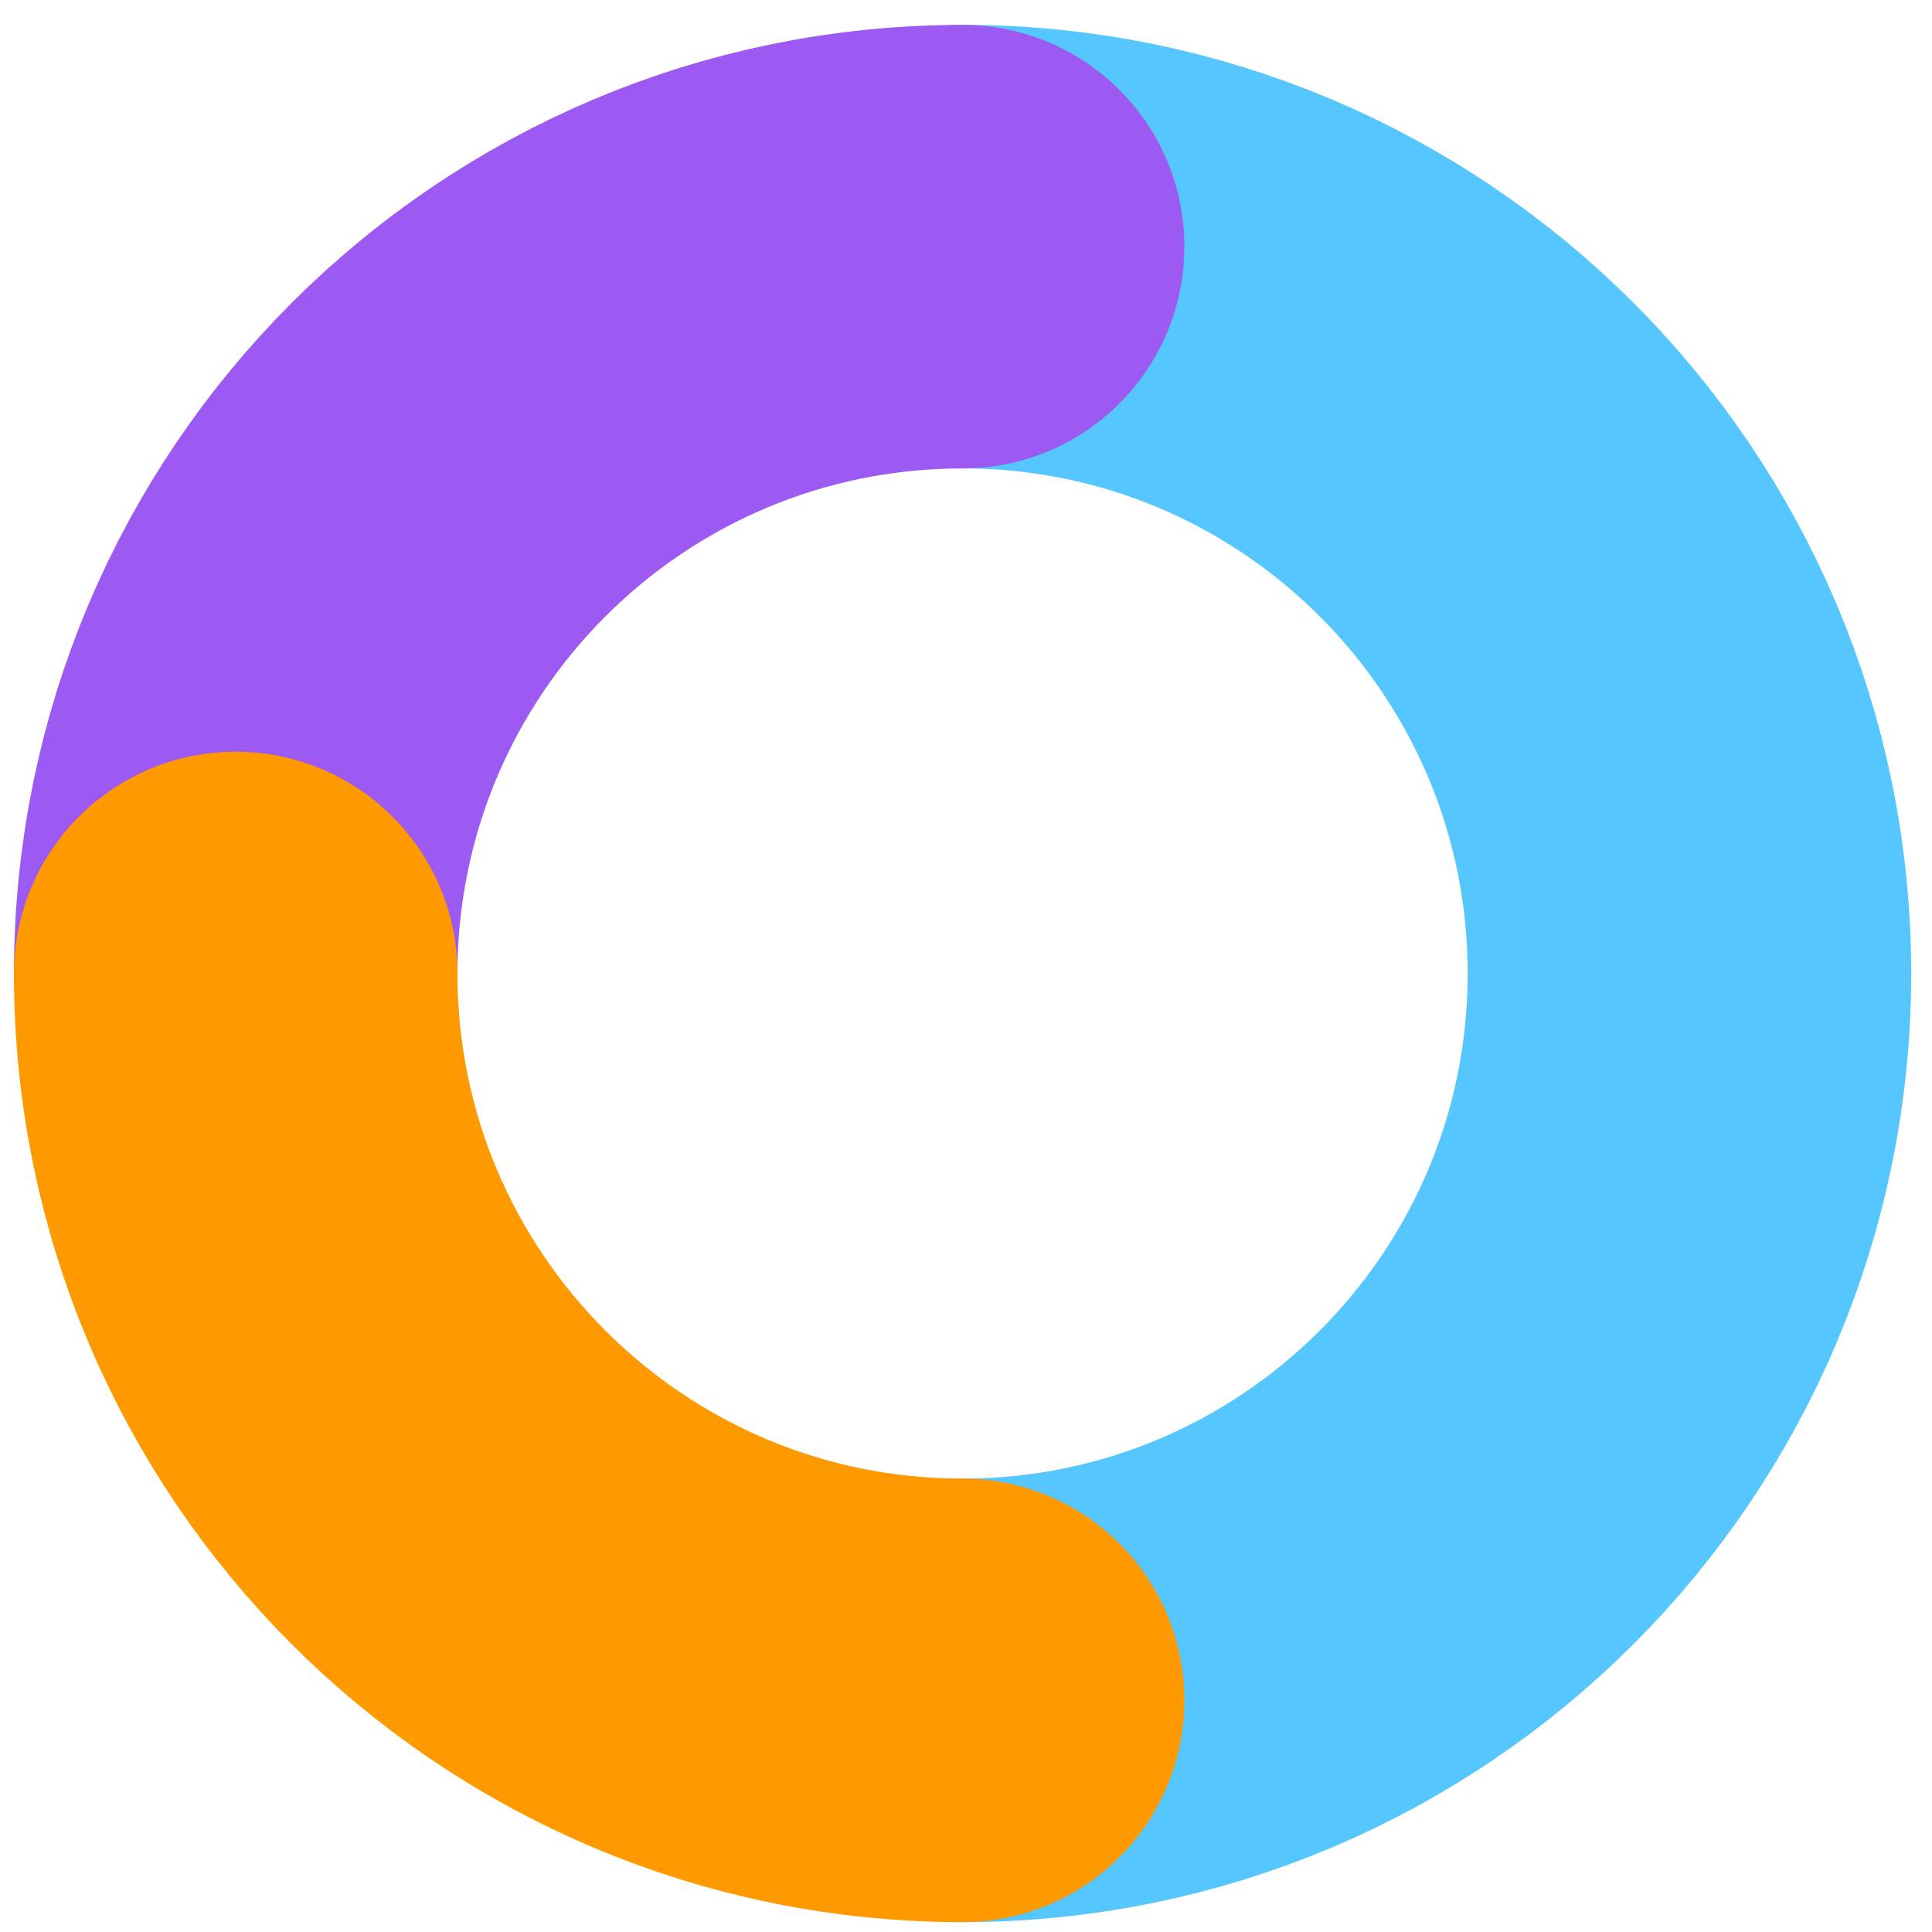 <svg width="47" height="47" viewBox="0 0 47 47" fill="none" xmlns="http://www.w3.org/2000/svg">
<path d="M23.416 5.999C33.182 5.999 41.099 13.916 41.099 23.682C41.099 33.448 33.182 41.365 23.416 41.365" stroke="#56C6FE" stroke-width="10.79" stroke-linecap="round"/>
<path d="M23.417 6.001C13.651 6.001 5.734 13.918 5.734 23.684" stroke="#9C5AF2" stroke-width="10.79" stroke-linecap="round"/>
<path d="M5.734 23.682C5.734 33.448 13.651 41.365 23.417 41.365" stroke="#FE9900" stroke-width="10.79" stroke-linecap="round"/>
</svg>

